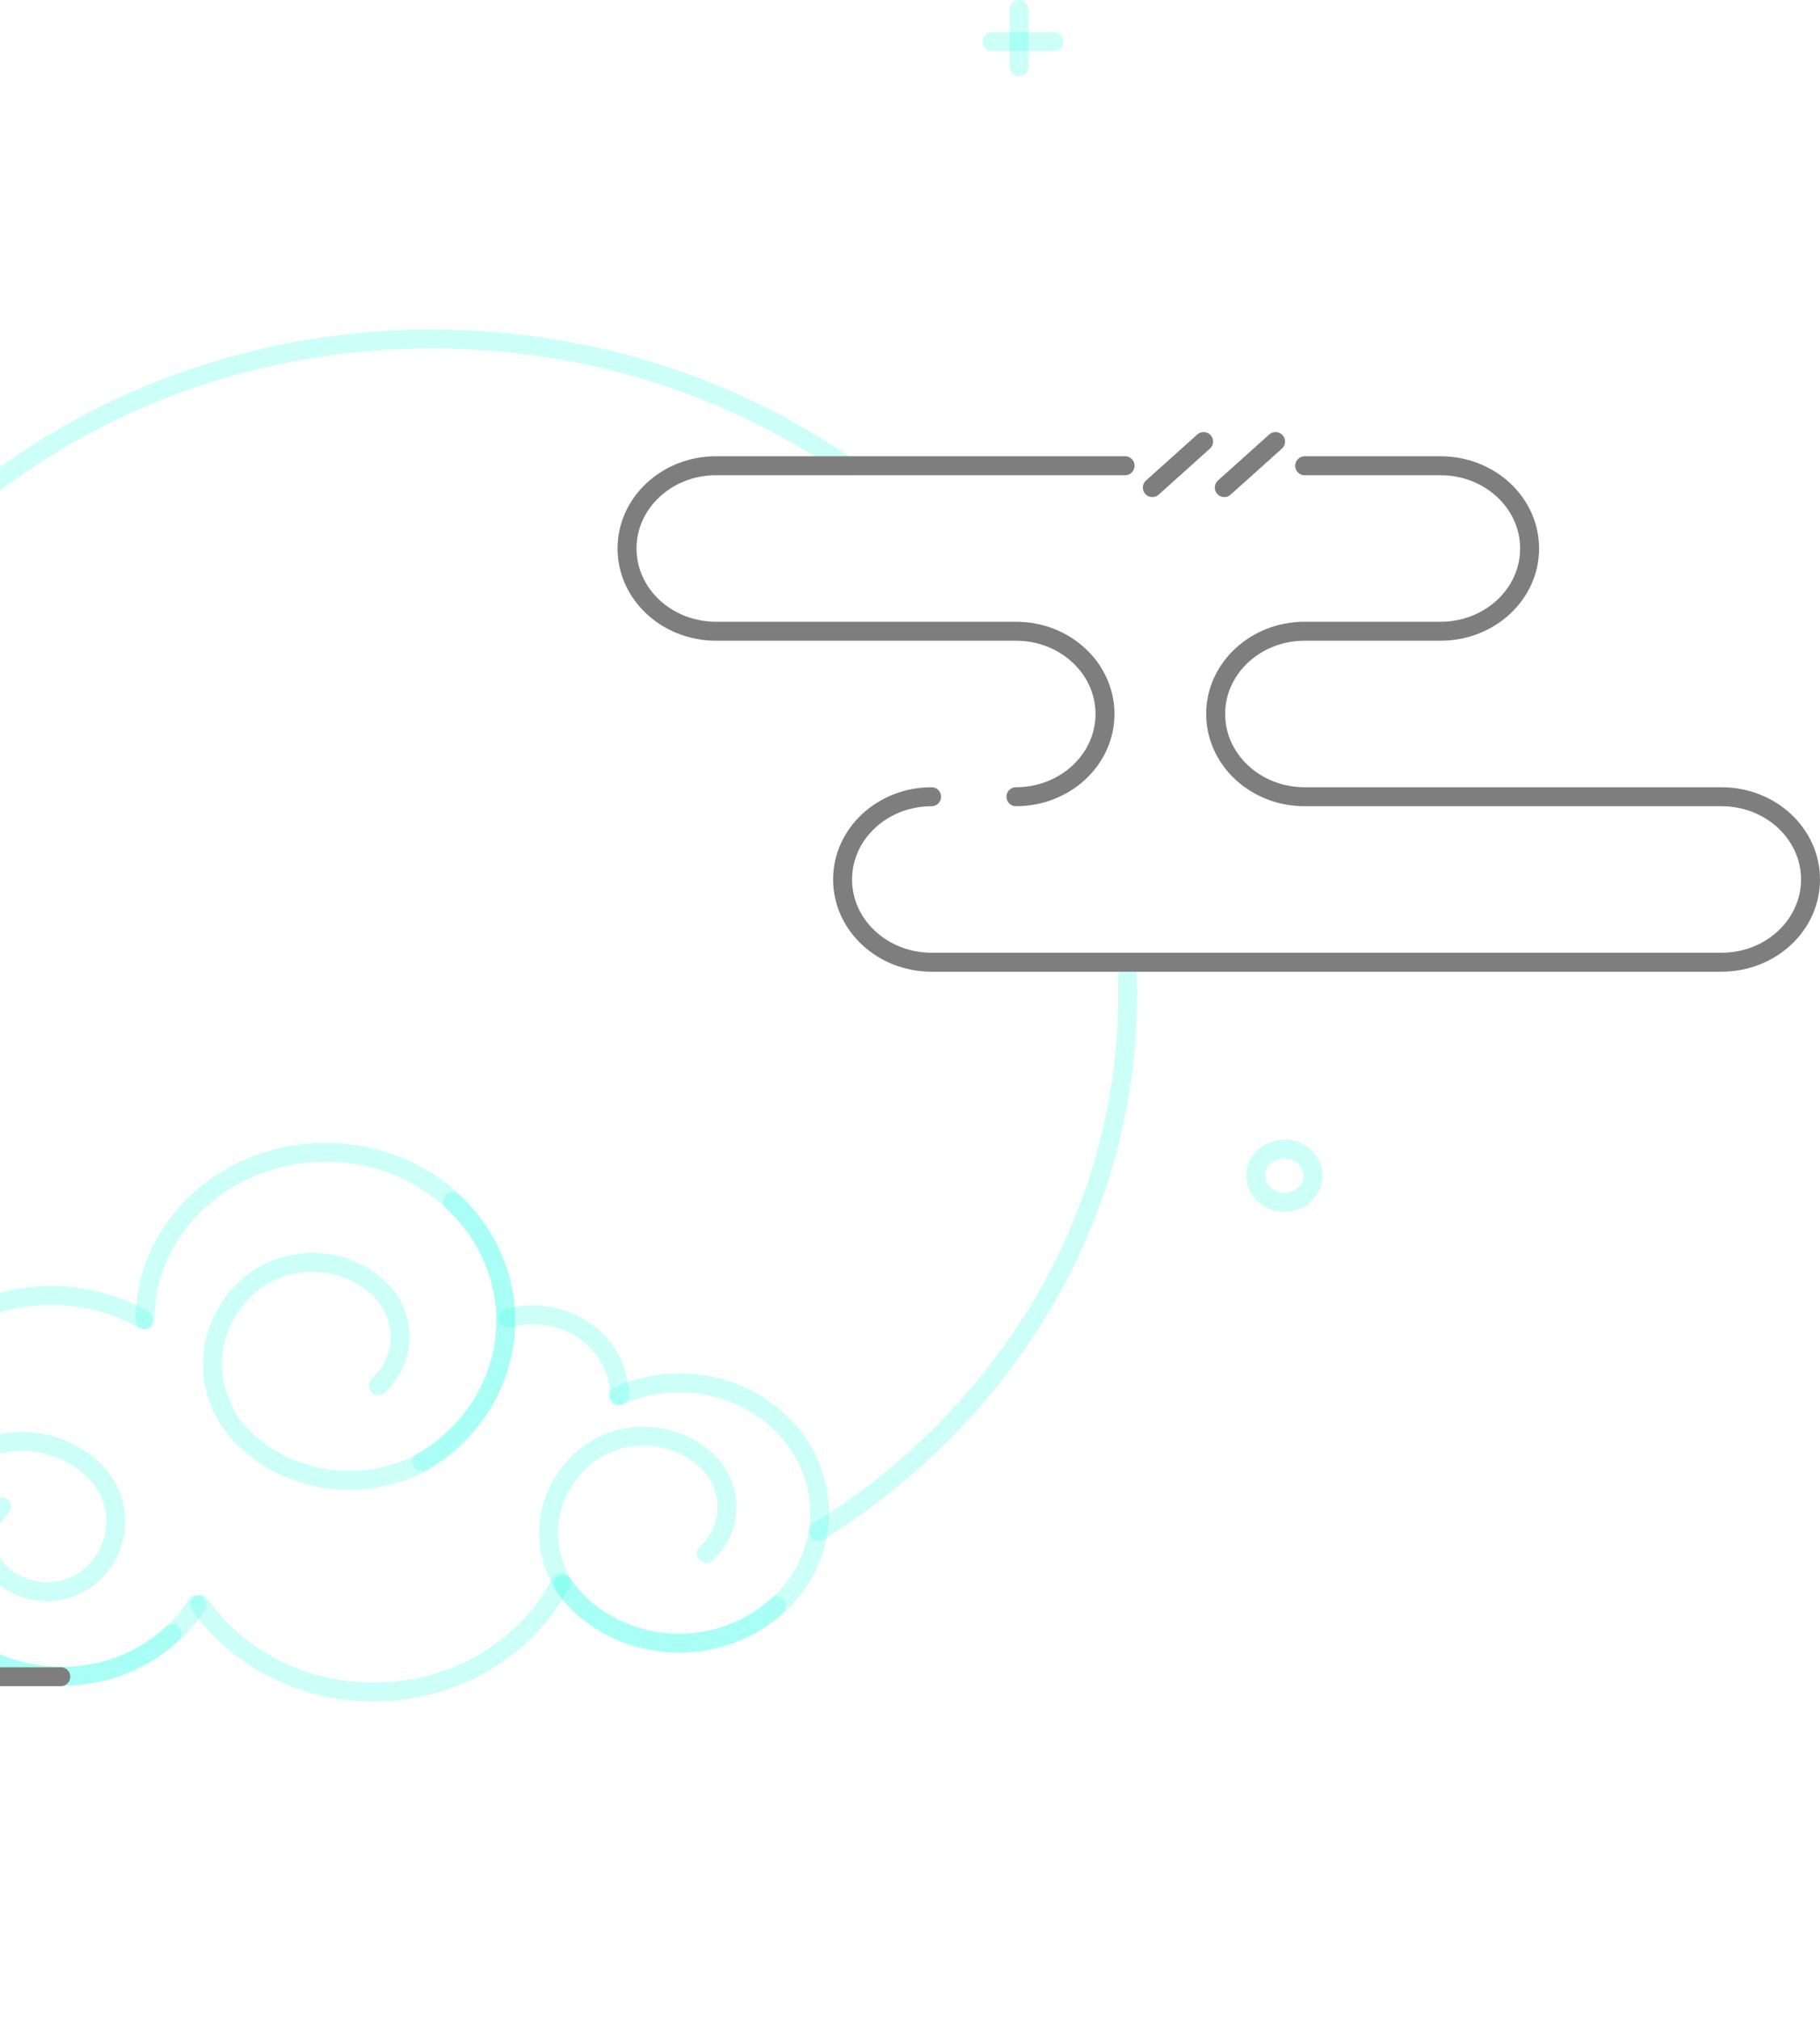 <svg width="192" height="213" viewBox="0 0 192 213" fill="none" xmlns="http://www.w3.org/2000/svg">
<path d="M107.514 7.041V1" stroke="#4EFFEA" stroke-opacity="0.28" stroke-width="2" stroke-linecap="round" stroke-linejoin="round"/>
<path d="M111.179 4.398H104.663" stroke="#4EFFEA" stroke-opacity="0.28" stroke-width="2" stroke-linecap="round" stroke-linejoin="round"/>
<path fill-rule="evenodd" clip-rule="evenodd" d="M138.517 123.952C138.518 124.696 138.2 125.41 137.633 125.936C137.066 126.463 136.296 126.759 135.494 126.76C135.096 126.759 134.703 126.686 134.336 126.545C133.969 126.404 133.636 126.196 133.355 125.936C133.075 125.675 132.852 125.365 132.701 125.025C132.549 124.684 132.471 124.319 132.472 123.951C132.471 123.207 132.789 122.494 133.356 121.967C133.923 121.441 134.691 121.144 135.494 121.143C136.296 121.144 137.066 121.44 137.633 121.967C138.2 122.494 138.518 123.208 138.517 123.952Z" stroke="#4EFFEA" stroke-opacity="0.28" stroke-width="2" stroke-linecap="round" stroke-linejoin="round"/>
<path d="M15.302 139.168C15.302 129.401 23.826 121.484 34.339 121.484C44.855 121.484 53.377 129.401 53.377 139.168C53.377 145.456 49.842 150.978 44.519 154.113" stroke="#4EFFEA" stroke-opacity="0.28" stroke-width="2" stroke-linecap="round" stroke-linejoin="round"/>
<path d="M47.72 126.687C55.215 133.649 55.215 144.936 47.72 151.897C41.724 157.467 32.003 157.467 26.007 151.897C21.21 147.442 21.21 140.218 26.007 135.763C29.843 132.199 36.066 132.199 39.903 135.763C42.973 138.614 42.973 143.237 39.903 146.089" stroke="#4EFFEA" stroke-opacity="0.28" stroke-width="2" stroke-linecap="round" stroke-linejoin="round"/>
<path d="M65.226 147.187C67.242 146.27 69.457 145.795 71.703 145.797C79.85 145.797 86.454 151.933 86.454 159.5C86.454 167.067 79.85 173.202 71.703 173.202C66.577 173.202 62.062 170.774 59.419 167.088" stroke="#4EFFEA" stroke-opacity="0.28" stroke-width="2" stroke-linecap="round" stroke-linejoin="round"/>
<path d="M53.557 138.969C54.413 138.731 55.303 138.61 56.196 138.611C61.246 138.611 65.339 142.414 65.339 147.106" stroke="#4EFFEA" stroke-opacity="0.28" stroke-width="2" stroke-linecap="round" stroke-linejoin="round"/>
<path d="M81.937 169.298C76.236 174.592 66.993 174.592 61.293 169.298C56.733 165.062 56.733 158.194 61.293 153.957C64.942 150.568 70.857 150.568 74.505 153.957C77.425 156.668 77.425 161.065 74.505 163.776" stroke="#4EFFEA" stroke-opacity="0.28" stroke-width="2" stroke-linecap="round" stroke-linejoin="round"/>
<path d="M59.165 166.857C55.629 173.679 48.117 178.387 39.419 178.387C31.733 178.387 24.971 174.71 21.062 169.144" stroke="#4EFFEA" stroke-opacity="0.28" stroke-width="2" stroke-linecap="round" stroke-linejoin="round"/>
<path d="M20.768 169.154C17.93 173.695 12.639 176.749 6.579 176.749C0.042 176.749 -5.601 173.195 -8.235 168.054" stroke="#4EFFEA" stroke-opacity="0.28" stroke-width="2" stroke-linecap="round" stroke-linejoin="round"/>
<path d="M18.15 172.222C11.695 178.217 1.231 178.217 -5.224 172.222C-10.388 167.426 -10.388 159.649 -5.224 154.854C-1.093 151.016 5.604 151.016 9.736 154.854C13.041 157.923 13.041 162.9 9.736 165.969C9.108 166.553 8.361 167.017 7.54 167.333C6.719 167.649 5.838 167.812 4.948 167.812C4.059 167.812 3.178 167.649 2.357 167.333C1.535 167.017 0.789 166.553 0.161 165.969C-0.855 165.025 -1.425 163.746 -1.425 162.412C-1.425 161.079 -0.855 159.799 0.161 158.855" stroke="#4EFFEA" stroke-opacity="0.28" stroke-width="2" stroke-linecap="round" stroke-linejoin="round"/>
<path d="M-11.001 145.882C-7.931 140.355 -1.723 136.577 5.434 136.577C8.855 136.572 12.21 137.453 15.121 139.121" stroke="#4EFFEA" stroke-opacity="0.28" stroke-width="2" stroke-linecap="round" stroke-linejoin="round"/>
<path d="M118.942 102.845C118.962 103.484 118.971 104.125 118.971 104.769C118.971 128.396 106.028 149.214 86.37 161.443" stroke="#4EFFEA" stroke-opacity="0.28" stroke-width="2" stroke-linecap="round" stroke-linejoin="round"/>
<path d="M-4.866 153.392C-18.986 140.969 -27.794 123.388 -27.794 103.897C-27.794 66.252 5.06 35.736 45.587 35.736C61.951 35.736 77.065 40.712 89.269 49.122" stroke="#4EFFEA" stroke-opacity="0.28" stroke-width="2" stroke-linecap="round" stroke-linejoin="round"/>
<path d="M137.637 49.104H151.972C157.159 49.104 161.365 53.009 161.365 57.828C161.365 62.646 157.159 66.55 151.972 66.55H137.637C132.452 66.55 128.246 70.457 128.246 75.275C128.246 80.092 132.452 83.999 137.637 83.999H181.61C186.795 83.999 191 87.905 191 92.722C191 97.539 186.795 101.446 181.61 101.446H98.279C93.092 101.446 88.888 97.539 88.888 92.722C88.888 87.904 93.092 83.999 98.279 83.999" stroke="#7E7E7E" stroke-width="2" stroke-linecap="round" stroke-linejoin="round"/>
<path d="M107.177 83.998C112.364 83.998 116.57 80.094 116.57 75.274C116.57 70.456 112.364 66.55 107.177 66.55H75.542C70.353 66.55 66.149 62.645 66.149 57.827C66.149 53.009 70.354 49.102 75.542 49.102H118.691" stroke="#7E7E7E" stroke-width="2" stroke-linecap="round" stroke-linejoin="round"/>
<path d="M126.972 46.554L121.565 51.405" stroke="#7E7E7E" stroke-width="2" stroke-linecap="round" stroke-linejoin="round"/>
<path d="M134.563 46.554L129.156 51.405" stroke="#7E7E7E" stroke-width="2" stroke-linecap="round" stroke-linejoin="round"/>
<path d="M6.41 176.774H-81.438" stroke="#7E7E7E" stroke-width="2" stroke-linecap="round" stroke-linejoin="round"/>
</svg>
